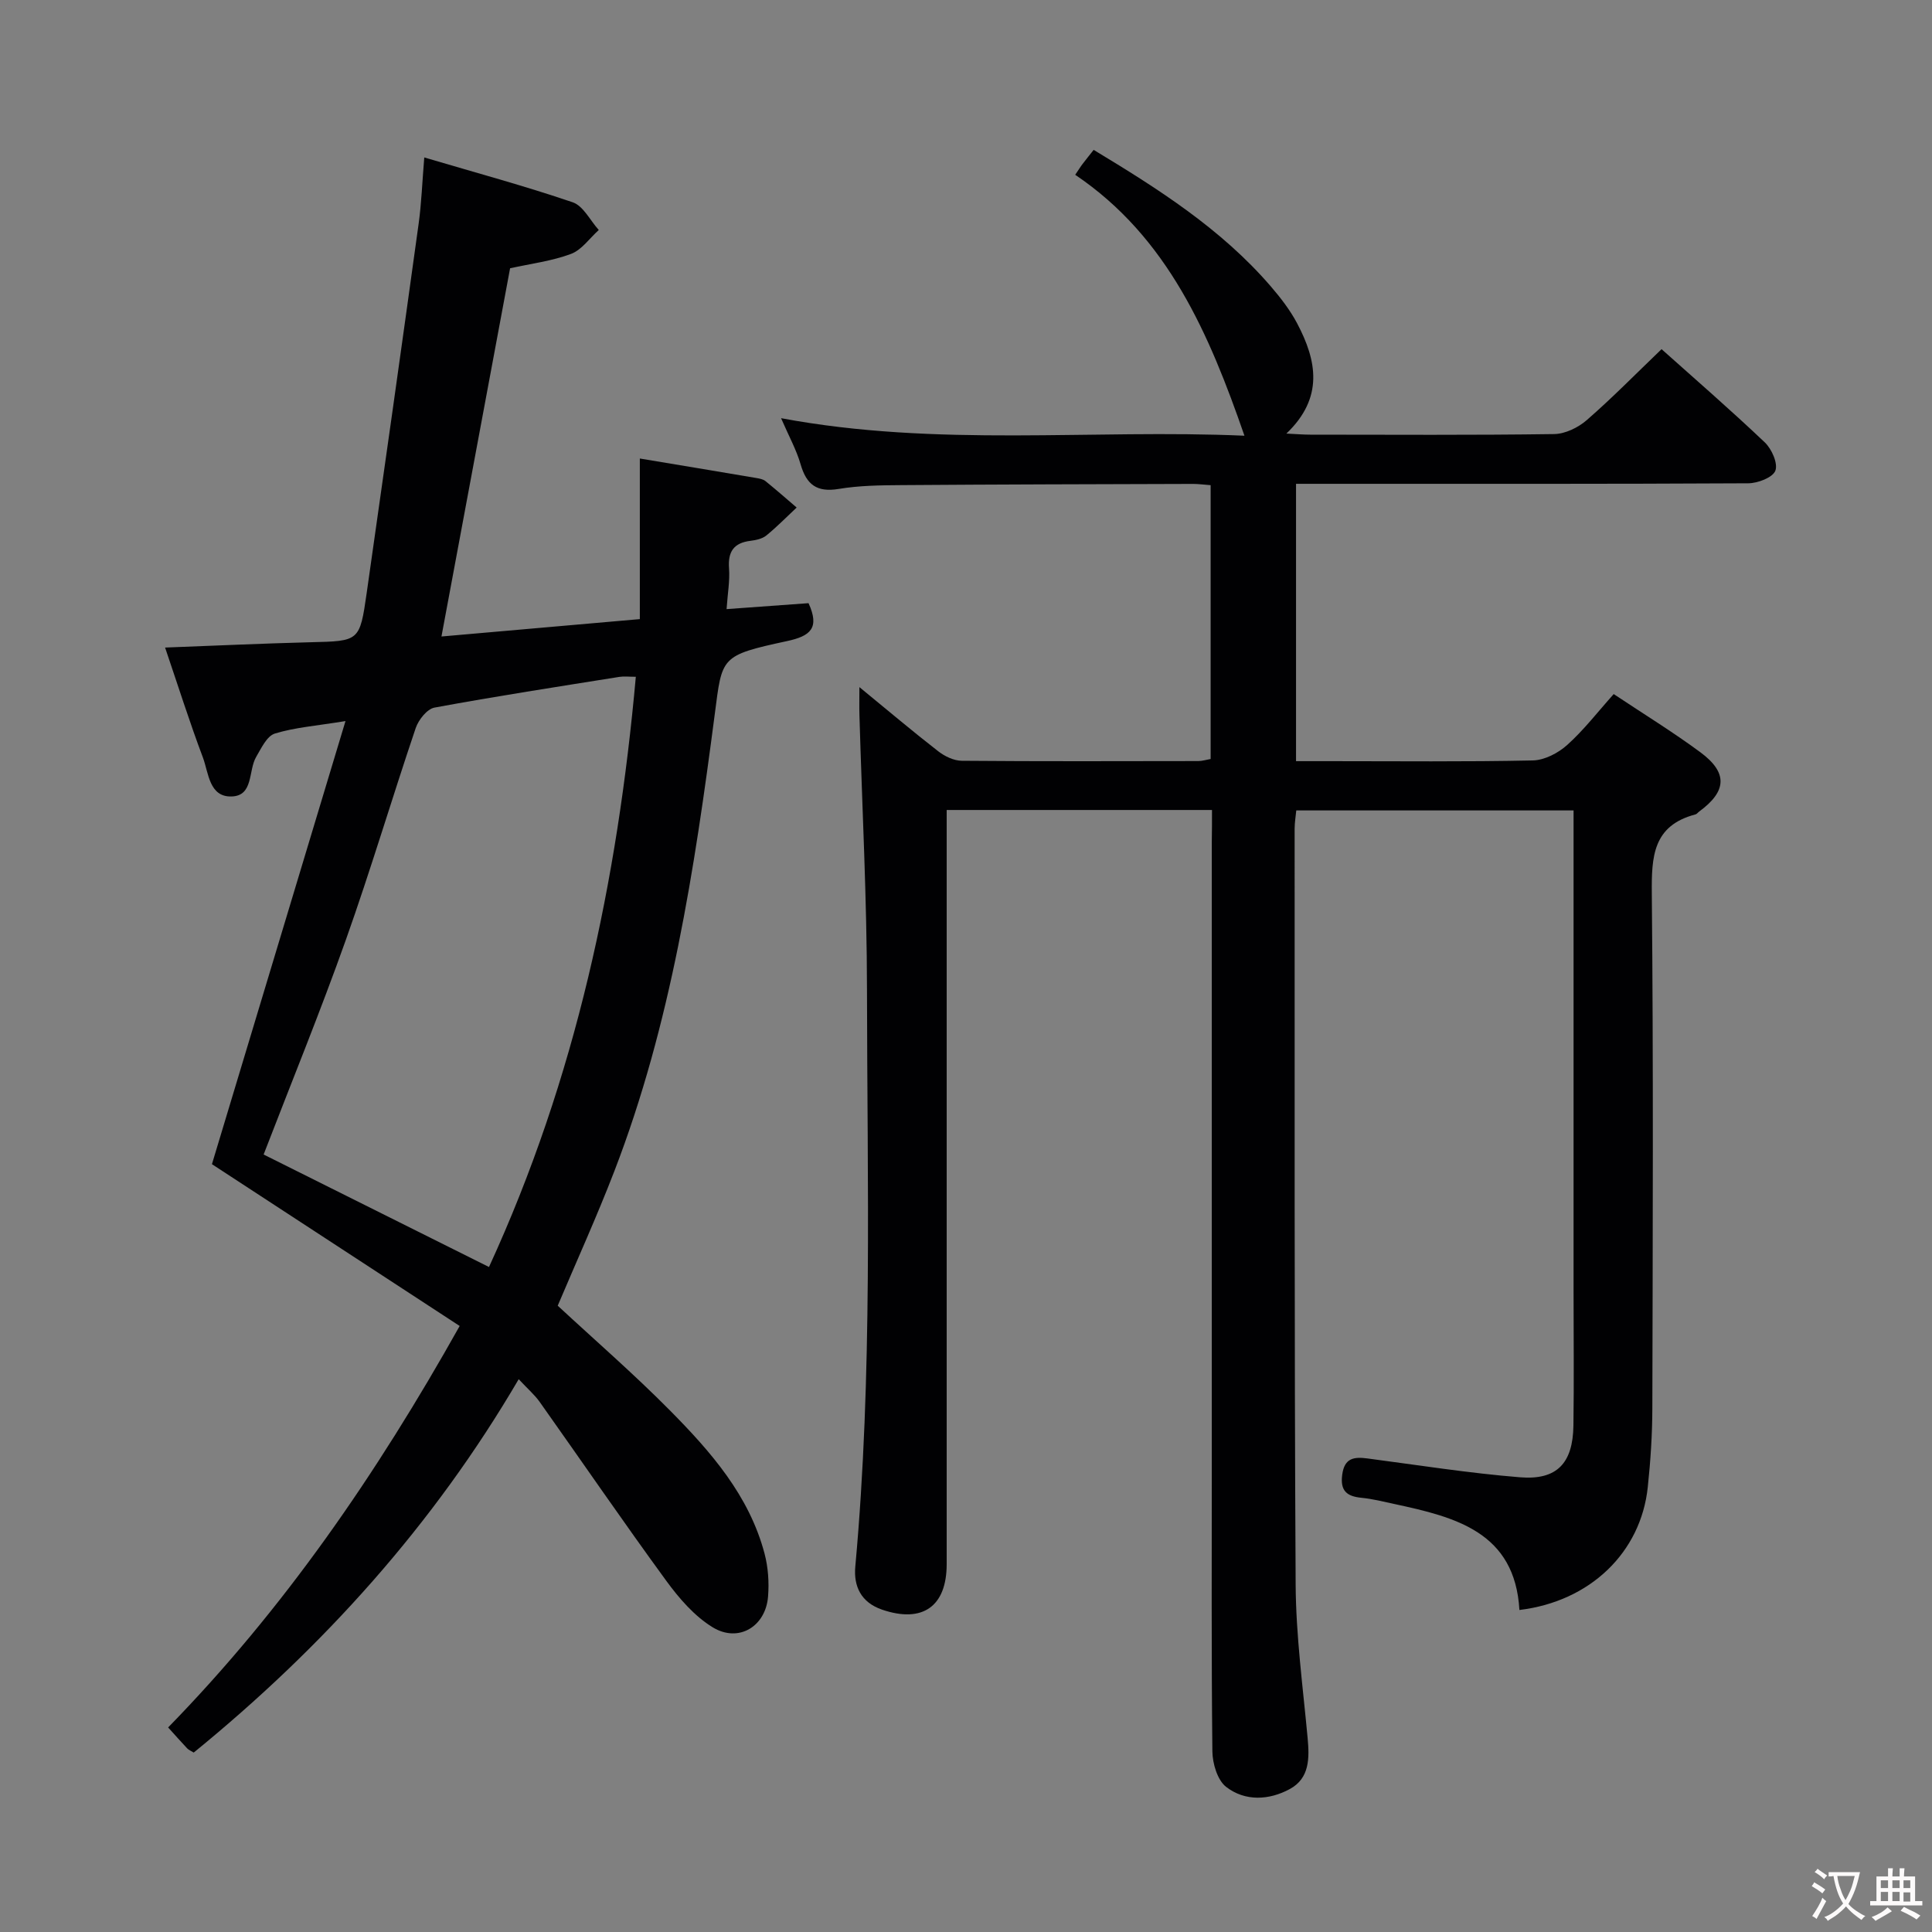 <svg enable-background="new 0 0 400 400" viewBox="0 0 400 400" xmlns="http://www.w3.org/2000/svg"><rect x="0" y="0" width="400" height="400" fill="#808080" stroke="none"/><path d="m250.93 167.7c-18.61 0-36.54 0-54.93 0v6.16 149.98c0 8.8-5.03 12.26-13.35 9.43-4.43-1.51-5.94-4.9-5.57-8.93 3.63-39.71 2.46-79.52 2.42-119.3-.02-18.95-1.01-37.91-1.56-56.86-.05-1.61-.01-3.23-.01-5.92 5.87 4.81 11.01 9.16 16.33 13.29 1.34 1.04 3.21 1.94 4.84 1.96 16.33.14 32.66.08 48.99.06.8 0 1.6-.26 2.56-.43 0-18.91 0-37.65 0-56.69-1.38-.1-2.5-.26-3.62-.26-20.16.06-40.32.1-60.48.25-4.31.03-8.68.08-12.92.79-4.52.75-6.66-.9-7.87-5.09-.86-2.99-2.41-5.78-4.05-9.56 32.36 6.06 64.41 2.24 95.94 3.63-7.28-21-15.83-41.07-35.04-54.02.81-1.19 1.14-1.75 1.54-2.26.7-.92 1.43-1.82 2.28-2.9 13.35 8.06 26.39 16.34 36.64 28.22 2.05 2.38 4.03 4.94 5.49 7.7 4.05 7.68 5.59 15.36-2.23 22.82 2.14.1 3.53.22 4.93.22 16.83.01 33.66.12 50.49-.12 2.3-.03 4.99-1.34 6.77-2.89 5.27-4.58 10.17-9.59 15.49-14.69 6.89 6.16 14.29 12.57 21.38 19.31 1.43 1.36 2.75 4.35 2.18 5.85-.54 1.41-3.63 2.6-5.61 2.61-29.16.16-58.32.11-87.49.11-1.95 0-3.91 0-6.14 0v57.42h7.02c14 0 28 .15 41.99-.15 2.44-.05 5.28-1.53 7.15-3.22 3.43-3.08 6.29-6.81 9.61-10.52 6.17 4.11 12.25 7.84 17.96 12.06 5.71 4.23 5.46 8.07-.26 12.26-.27.2-.49.53-.79.6-8.81 2.32-9.09 8.74-9.02 16.41.34 35.49.19 70.99.11 106.48-.01 5.48-.37 10.97-.95 16.42-1.43 13.48-11.92 23.64-26.57 25.4-.93-16.15-13.26-19.23-25.88-21.94-2.27-.49-4.54-1.07-6.84-1.29-3.03-.3-4.41-1.45-3.97-4.77.46-3.5 2.46-3.74 5.25-3.37 10.53 1.38 21.03 3.05 31.61 3.9 7.62.61 10.9-2.94 11.01-10.71.13-9.16.03-18.33.03-27.5 0-31.16 0-62.32 0-93.49 0-1.99 0-3.98 0-6.37-19.21 0-38.11 0-57.41 0-.12 1.27-.34 2.52-.34 3.78.02 52.16-.08 104.32.21 156.47.06 10.61 1.5 21.21 2.48 31.8.39 4.19.41 8.33-3.67 10.55-4.29 2.34-9.28 2.61-13.21-.44-1.8-1.4-2.81-4.83-2.84-7.35-.22-20.33-.12-40.66-.12-60.99 0-42.49 0-84.99 0-127.48.04-1.96.04-3.95.04-6.43z" fill="#010103"/><path d="m91.4 131.78c13.8-1.21 27.44-2.4 41.07-3.6 0-11.56 0-22.29 0-33.25 8.12 1.35 16.13 2.68 24.13 4.04.64.11 1.38.24 1.86.62 2.2 1.78 4.33 3.65 6.48 5.49-2.08 1.94-4.07 3.99-6.27 5.78-.84.69-2.15.97-3.28 1.11-3.47.42-4.71 2.24-4.45 5.7.19 2.57-.29 5.2-.51 8.44 6.03-.44 11.58-.84 16.97-1.23 2.36 5.18.38 6.81-4.45 7.85-13.86 2.99-13.42 3.26-14.96 15.09-4.19 32.14-9.05 64.17-20.79 94.64-3.63 9.42-7.82 18.63-11.73 27.87 7.71 7.15 15.77 14.14 23.25 21.7 8.44 8.53 16.39 17.6 19.57 29.62.75 2.83.96 5.94.73 8.87-.48 6.23-6.1 9.65-11.44 6.41-3.8-2.31-7-6.03-9.67-9.69-8.91-12.2-17.45-24.68-26.19-37.01-1.04-1.46-2.45-2.67-4.33-4.68-17.69 30.23-40.51 55.48-67.28 77.3-.55-.34-1.03-.53-1.35-.86-1.25-1.32-2.45-2.69-3.95-4.34 23.94-24.52 43.11-52.35 60.36-83.12-17.11-11.18-34.05-22.24-51.29-33.5 8.98-29.8 18.14-60.2 27.65-91.74-6.04.99-10.49 1.31-14.64 2.59-1.64.51-2.8 3.04-3.86 4.84-1.65 2.82-.51 8.04-5.07 8.18-4.67.15-4.76-4.89-5.96-8.09-2.74-7.28-5.09-14.71-7.82-22.74 10.37-.39 20.23-.85 30.1-1.1 10.11-.25 10.2-.14 11.64-10.21 3.64-25.46 7.23-50.93 10.75-76.41.59-4.25.74-8.56 1.17-13.75 10.64 3.15 20.79 5.89 30.73 9.28 2.2.75 3.62 3.77 5.4 5.74-1.9 1.7-3.53 4.12-5.75 4.95-3.98 1.49-8.32 2.02-12.61 2.97-4.7 25.19-9.4 50.4-14.21 76.24zm9.84 130.54c18-39.17 26.61-79.93 30.4-122.2-1.46 0-2.45-.13-3.4.02-12.77 2.04-25.56 4.01-38.28 6.36-1.54.28-3.31 2.53-3.89 4.23-4.94 14.6-9.32 29.39-14.48 43.9-5.26 14.81-11.22 29.37-17.01 44.4 15.35 7.66 30.74 15.34 46.66 23.29z" fill="#010103"/><g fill="#fcfafa"><path d="m377.9 391.2c-.2.3-.4.5-.6.8-.7-.6-1.4-1-2.2-1.5.2-.3.4-.5.5-.8.6.4 1.4.8 2.3 1.5zm-1.8 6.1c-.2-.2-.5-.4-.9-.6.4-.6.8-1.2 1.2-1.9s.7-1.3.9-1.9c.3.3.5.5.8.7-.7 1.3-1.4 2.6-2 3.7zm2.2-9c-.3.3-.5.5-.6.8-.6-.6-1.3-1.1-2-1.5.3-.3.5-.5.6-.7.6.5 1.3.9 2 1.4zm.3.2v-.9h2 4.5c-.3 1.3-.6 2.5-1 3.6s-.9 2.1-1.4 3c.4.5 1 1 1.6 1.4s1.2.8 1.9 1.1c-.3.2-.5.4-.8.8-.4-.3-1-.7-1.6-1.2s-1.2-1.1-1.6-1.6c-.5.6-1.1 1.1-1.7 1.6s-1.4.9-2.1 1.4c-.1-.3-.3-.5-.7-.8.6-.2 1.2-.5 1.9-1s1.4-1.1 2-1.8c-.5-.8-.9-1.6-1.2-2.5s-.6-2-.8-3.2c-.4.1-.7.1-1 .1zm2.5 2.7c.3 1 .7 1.7 1 2.2.3-.5.6-1.1 1-2s.6-1.9.9-3h-3.2-.4c.1.9.3 1.8.7 2.8z"/><path d="m396.5 388.5v1.5 3.6h1.5v.9c-.4 0-1 0-1.7 0h-7.9c-.5 0-.9 0-1.2 0v-.9h1.3v-3.5c0-.7 0-1.2 0-1.6h2.4c0-.8 0-1.4 0-1.7h1c0 .3-.1.8-.1 1.7h1.5c0-.8 0-1.4 0-1.7h1c0 .3-.1.9-.1 1.7zm-8.2 9.2c-.2-.3-.5-.5-.8-.8.8-.3 1.4-.6 1.9-.9s1-.7 1.4-1.1c.3.3.6.5.9.8-1.6 1-2.8 1.6-3.4 2zm2.6-6.8v-1.6h-1.5v1.6zm0 2.7v-1.9h-1.5v1.9zm2.4-2.7v-1.6h-1.5v1.6zm0 2.7v-1.9h-1.5v1.9zm.2 2 .7-.8c.4.2.9.5 1.6.8s1.3.7 1.8 1c-.3.3-.5.5-.8.8-.4-.3-1.5-1-3.3-1.8zm2-4.7v-1.6h-1.4v1.6zm0 2.8v-1.9h-1.4v1.9z"/></g></svg>